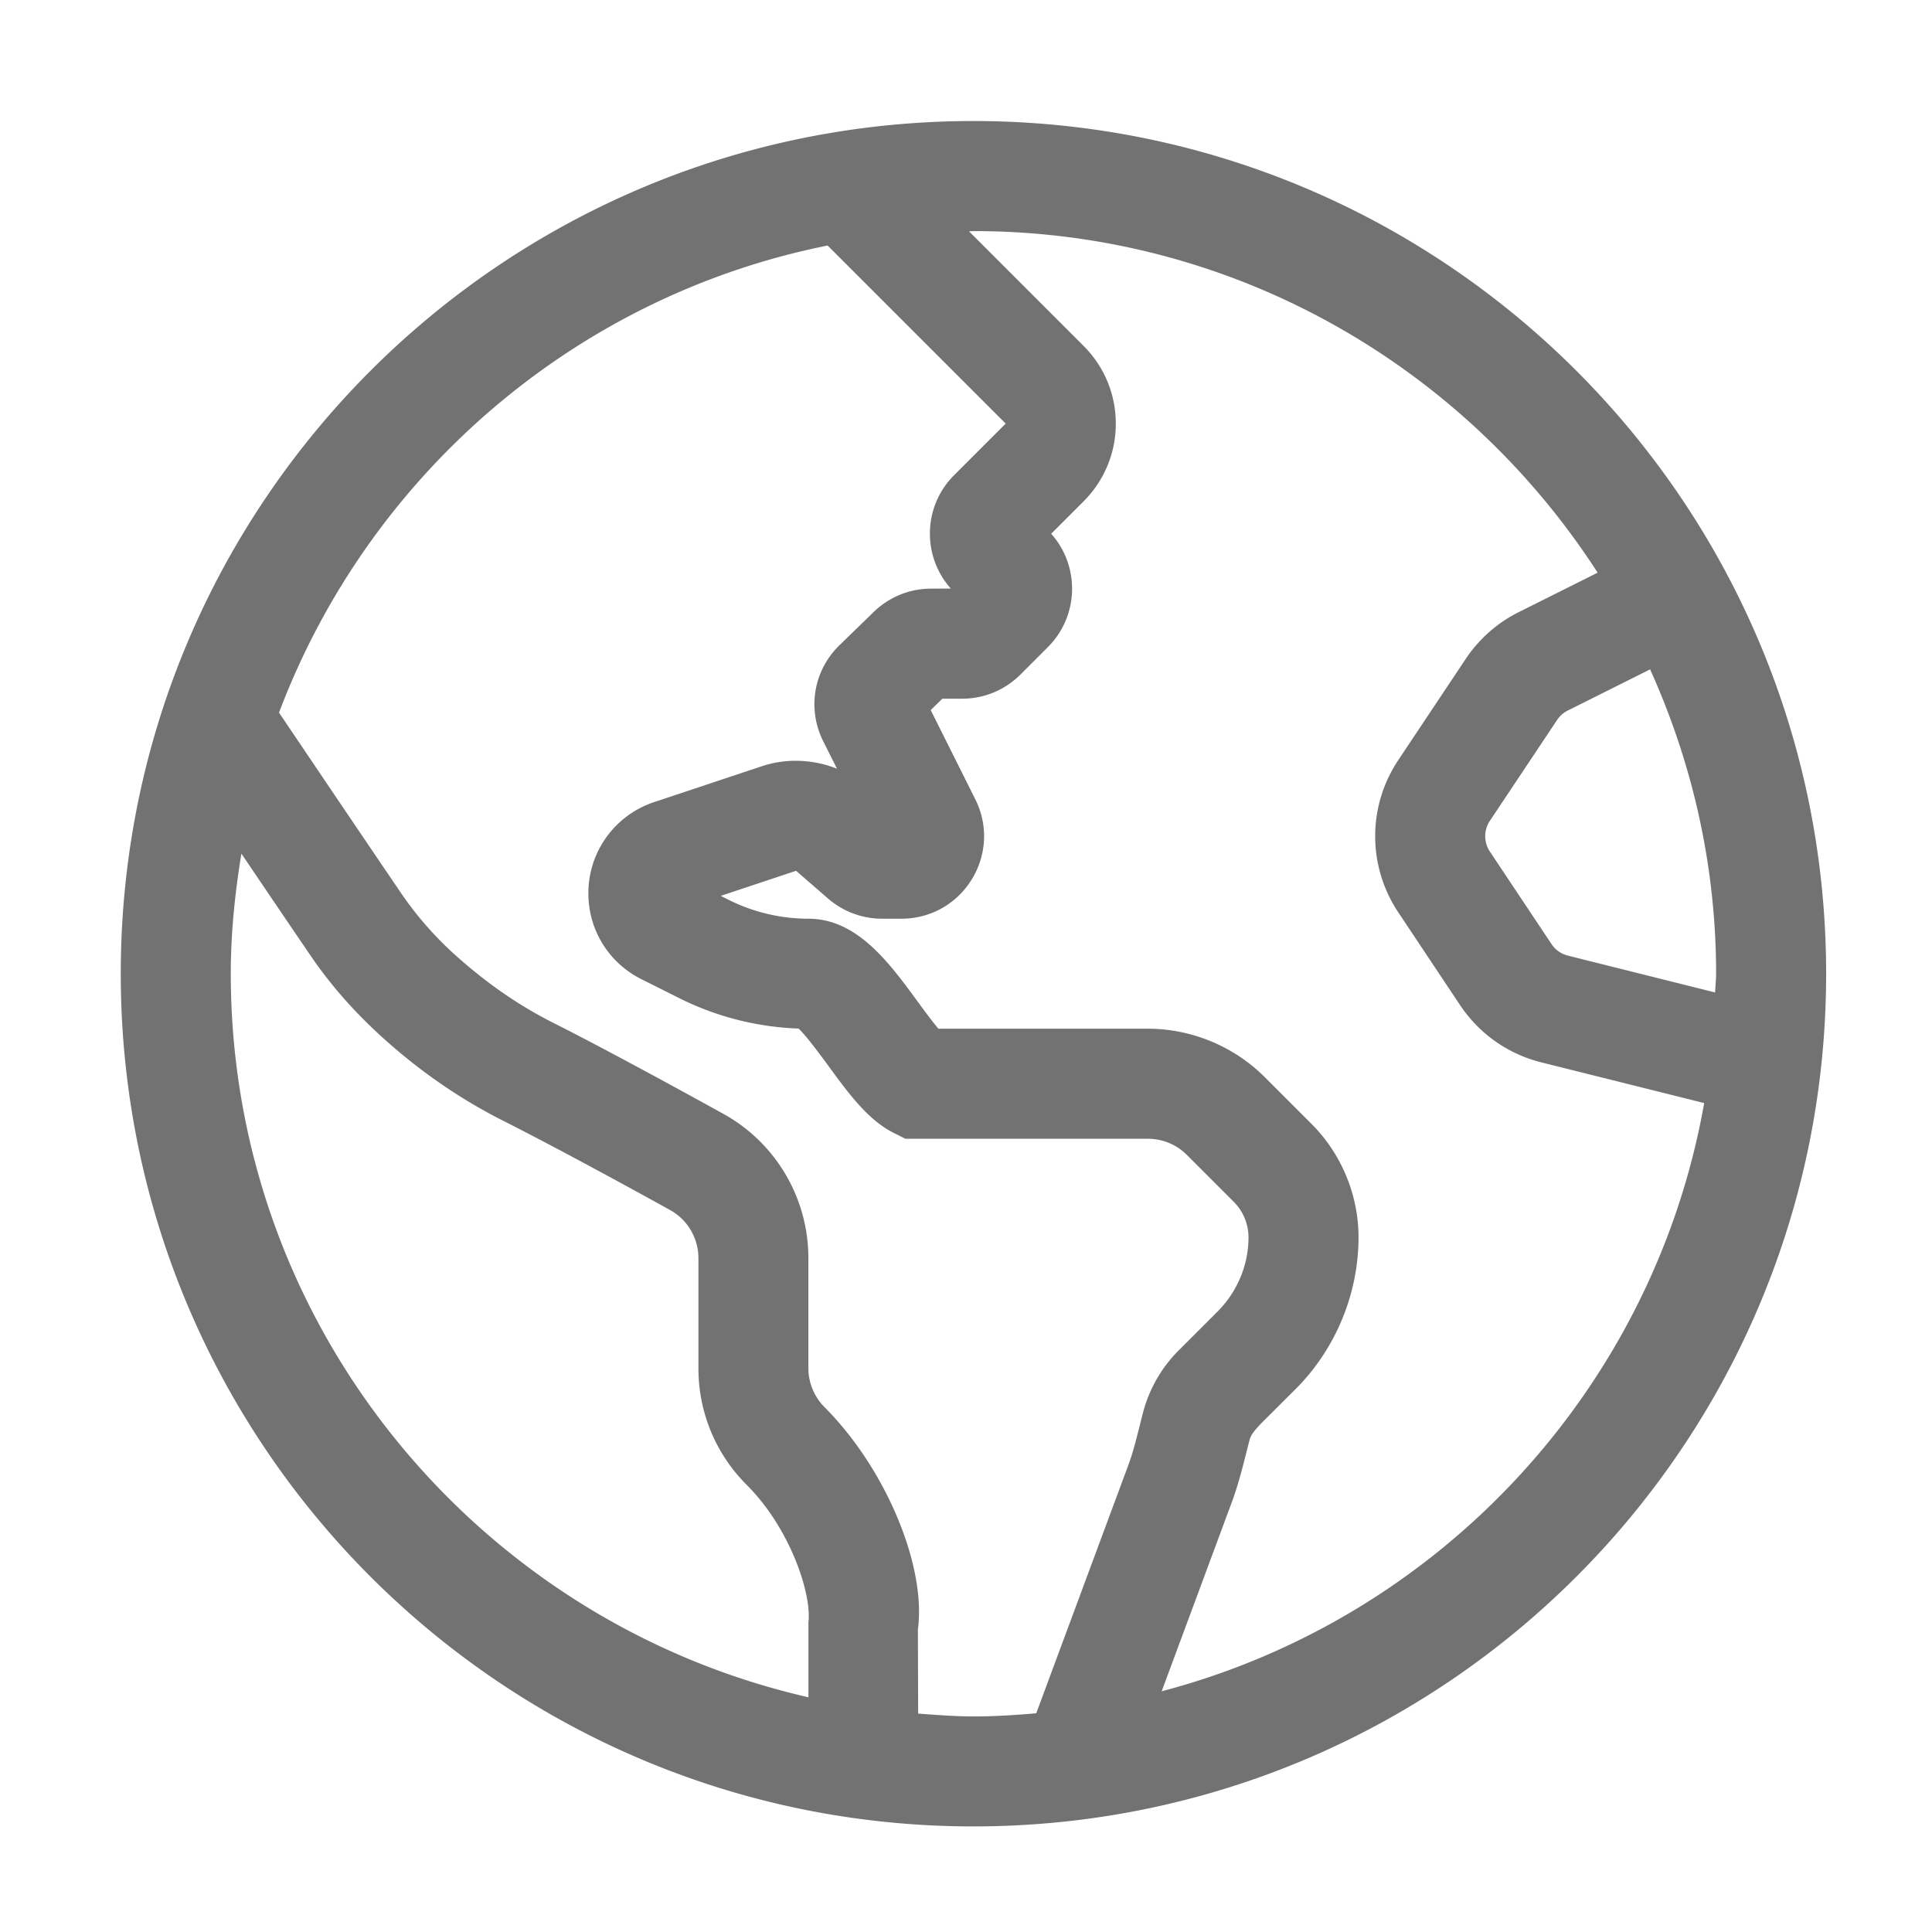 ﻿<?xml version='1.0' encoding='UTF-8'?>
<svg viewBox="-2 -1.549 31.997 32" xmlns="http://www.w3.org/2000/svg">
  <g transform="matrix(0.999, 0, 0, 0.999, 0, 0)">
    <g transform="matrix(0.057, 0, 0, 0.057, 0, 0)">
      <path d="M248, 8C111.03, 8 0, 119.03 0, 256C0, 392.97 111.03, 504 248, 504C384.97, 504 496, 392.97 496, 256C496, 119.03 384.97, 8 248, 8zM463.72, 261.45L420.9, 250.74C418.93, 250.24 417.24, 249.07 416.15, 247.41L398.18, 220.44A8.05 8.05 0 0 1 398.18, 211.56L417.77, 182.17C418.55, 181.01 419.58, 180.08 420.83, 179.47L444.8, 167.48C457.03, 194.53 464, 224.44 464, 256C464, 257.84 463.77, 259.62 463.72, 261.45zM32, 256C32, 244.08 33.22, 232.47 35.09, 221.07C42.25, 231.67 49.61, 242.53 55, 250.43C60.88, 259.1 67.81, 267.04 76.38, 274.77C87.1, 284.46 98.94, 292.6 111.54, 298.93C125.35, 305.9 145.6, 316.88 159.82, 324.76C164.85, 327.56 168.01, 332.92 168.01, 338.73L168.01, 370.75C168.01, 383.56 173.01, 395.63 182.07, 404.69C194.73, 417.35 200.98, 436.36 200.01, 444.63L200.01, 466.44C103.95, 444.53 32, 358.59 32, 256zM231.92, 471.19L231.84, 446.75C234.34, 428.17 222.4, 399.77 204.68, 382.06C201.71, 379.08 199.99, 374.95 199.99, 370.75L199.99, 338.73C199.99, 321.26 190.52, 305.18 175.27, 296.76C160.77, 288.73 140.08, 277.49 125.93, 270.35C115.87, 265.3 106.4, 258.79 96.99, 250.3A100.36 100.36 0 0 1 81.43, 232.41C71.77, 218.22 55.89, 194.69 46.03, 180.06C72.01, 111.19 132.01, 58.92 205.59, 44.21L257.38, 96L242.35, 111.03C233.32, 120.06 233.01, 134.56 241.41, 143.97L235.69, 144C229.44, 144 223.5, 146.41 218.97, 150.8L209.06, 160.44C201.5, 167.74 199.59, 178.97 204.31, 188.39L208.31, 196.37C201.37, 193.62 193.53, 193.25 186.28, 195.71L155.09, 206.1A27.893 27.893 0 0 0 136, 232.6C136, 243.26 141.91, 252.83 151.44, 257.6L162.53, 263.15C173.25, 268.51 185.15, 271.53 197.15, 271.95C199.53, 274.25 203.4, 279.51 205.84, 282.84C211.75, 290.92 217.34, 298.56 224.84, 302.31L228.22, 304L298.75, 304C302.97, 304 307.09, 305.7 310.06, 308.69L323.75, 322.38A14.66 14.66 0 0 1 328, 332.65C328, 340.7 324.72, 348.57 318.94, 354.31L307.6, 365.64A39.93 39.93 0 0 0 297.35, 383.52L296.23, 387.93C295.29, 391.62 294.39, 395.31 293.04, 398.93L266.26, 471.1C260.23, 471.61 254.17, 472.02 248.01, 472.02C242.57, 472 237.25, 471.58 231.92, 471.19zM302.74, 464.7L323, 410.09C324.78, 405.39 326.03, 400.56 327.25, 395.73L328.28, 391.68C328.62, 390.37 329.34, 389.13 332.37, 386.1L341.56, 376.94C353.28, 365.3 360, 349.14 360, 332.63C360, 320.38 355.03, 308.4 346.38, 299.74L332.69, 286.05C323.75, 277.11 311.38, 271.99 298.75, 271.99L237.81, 271.99C235.9, 269.76 233.47, 266.4 231.65, 263.93C223.44, 252.72 214.12, 240 200, 240C192, 240 184, 238.11 176.84, 234.53L174.5, 233.36L196.41, 226.06L205.69, 234.12C210.07, 237.9 215.63, 240 221.41, 240L227.07, 240C235.45, 240 243.07, 235.75 247.48, 228.61C251.89, 221.49 252.29, 212.75 248.54, 205.27L235.57, 179.32L238.95, 176.01L244.7, 176.01C251.11, 176.01 257.14, 173.51 261.67, 168.98L269.67, 160.98C278.7, 151.95 279.01, 137.45 270.61, 128.04L280.02, 118.63C286.05, 112.58 289.4, 104.55 289.4, 96.01C289.4, 87.47 286.06, 79.43 280.02, 73.39L246.71, 40.08C247.15, 40.08 247.58, 40.01 248.02, 40.01C324.15, 40.01 391.06, 79.69 429.54, 139.36L406.56, 150.85A39.974 39.974 0 0 0 391.18, 164.43L371.59, 193.82C362.59, 207.3 362.59, 224.71 371.59, 238.2L389.56, 265.17C395.09, 273.45 403.44, 279.34 413.15, 281.78L460.53, 293.62C445.81, 376.77 383.49, 443.49 302.74, 464.7z" fill="#727272" fill-opacity="1" class="Black" />
    </g>
  </g>
</svg>